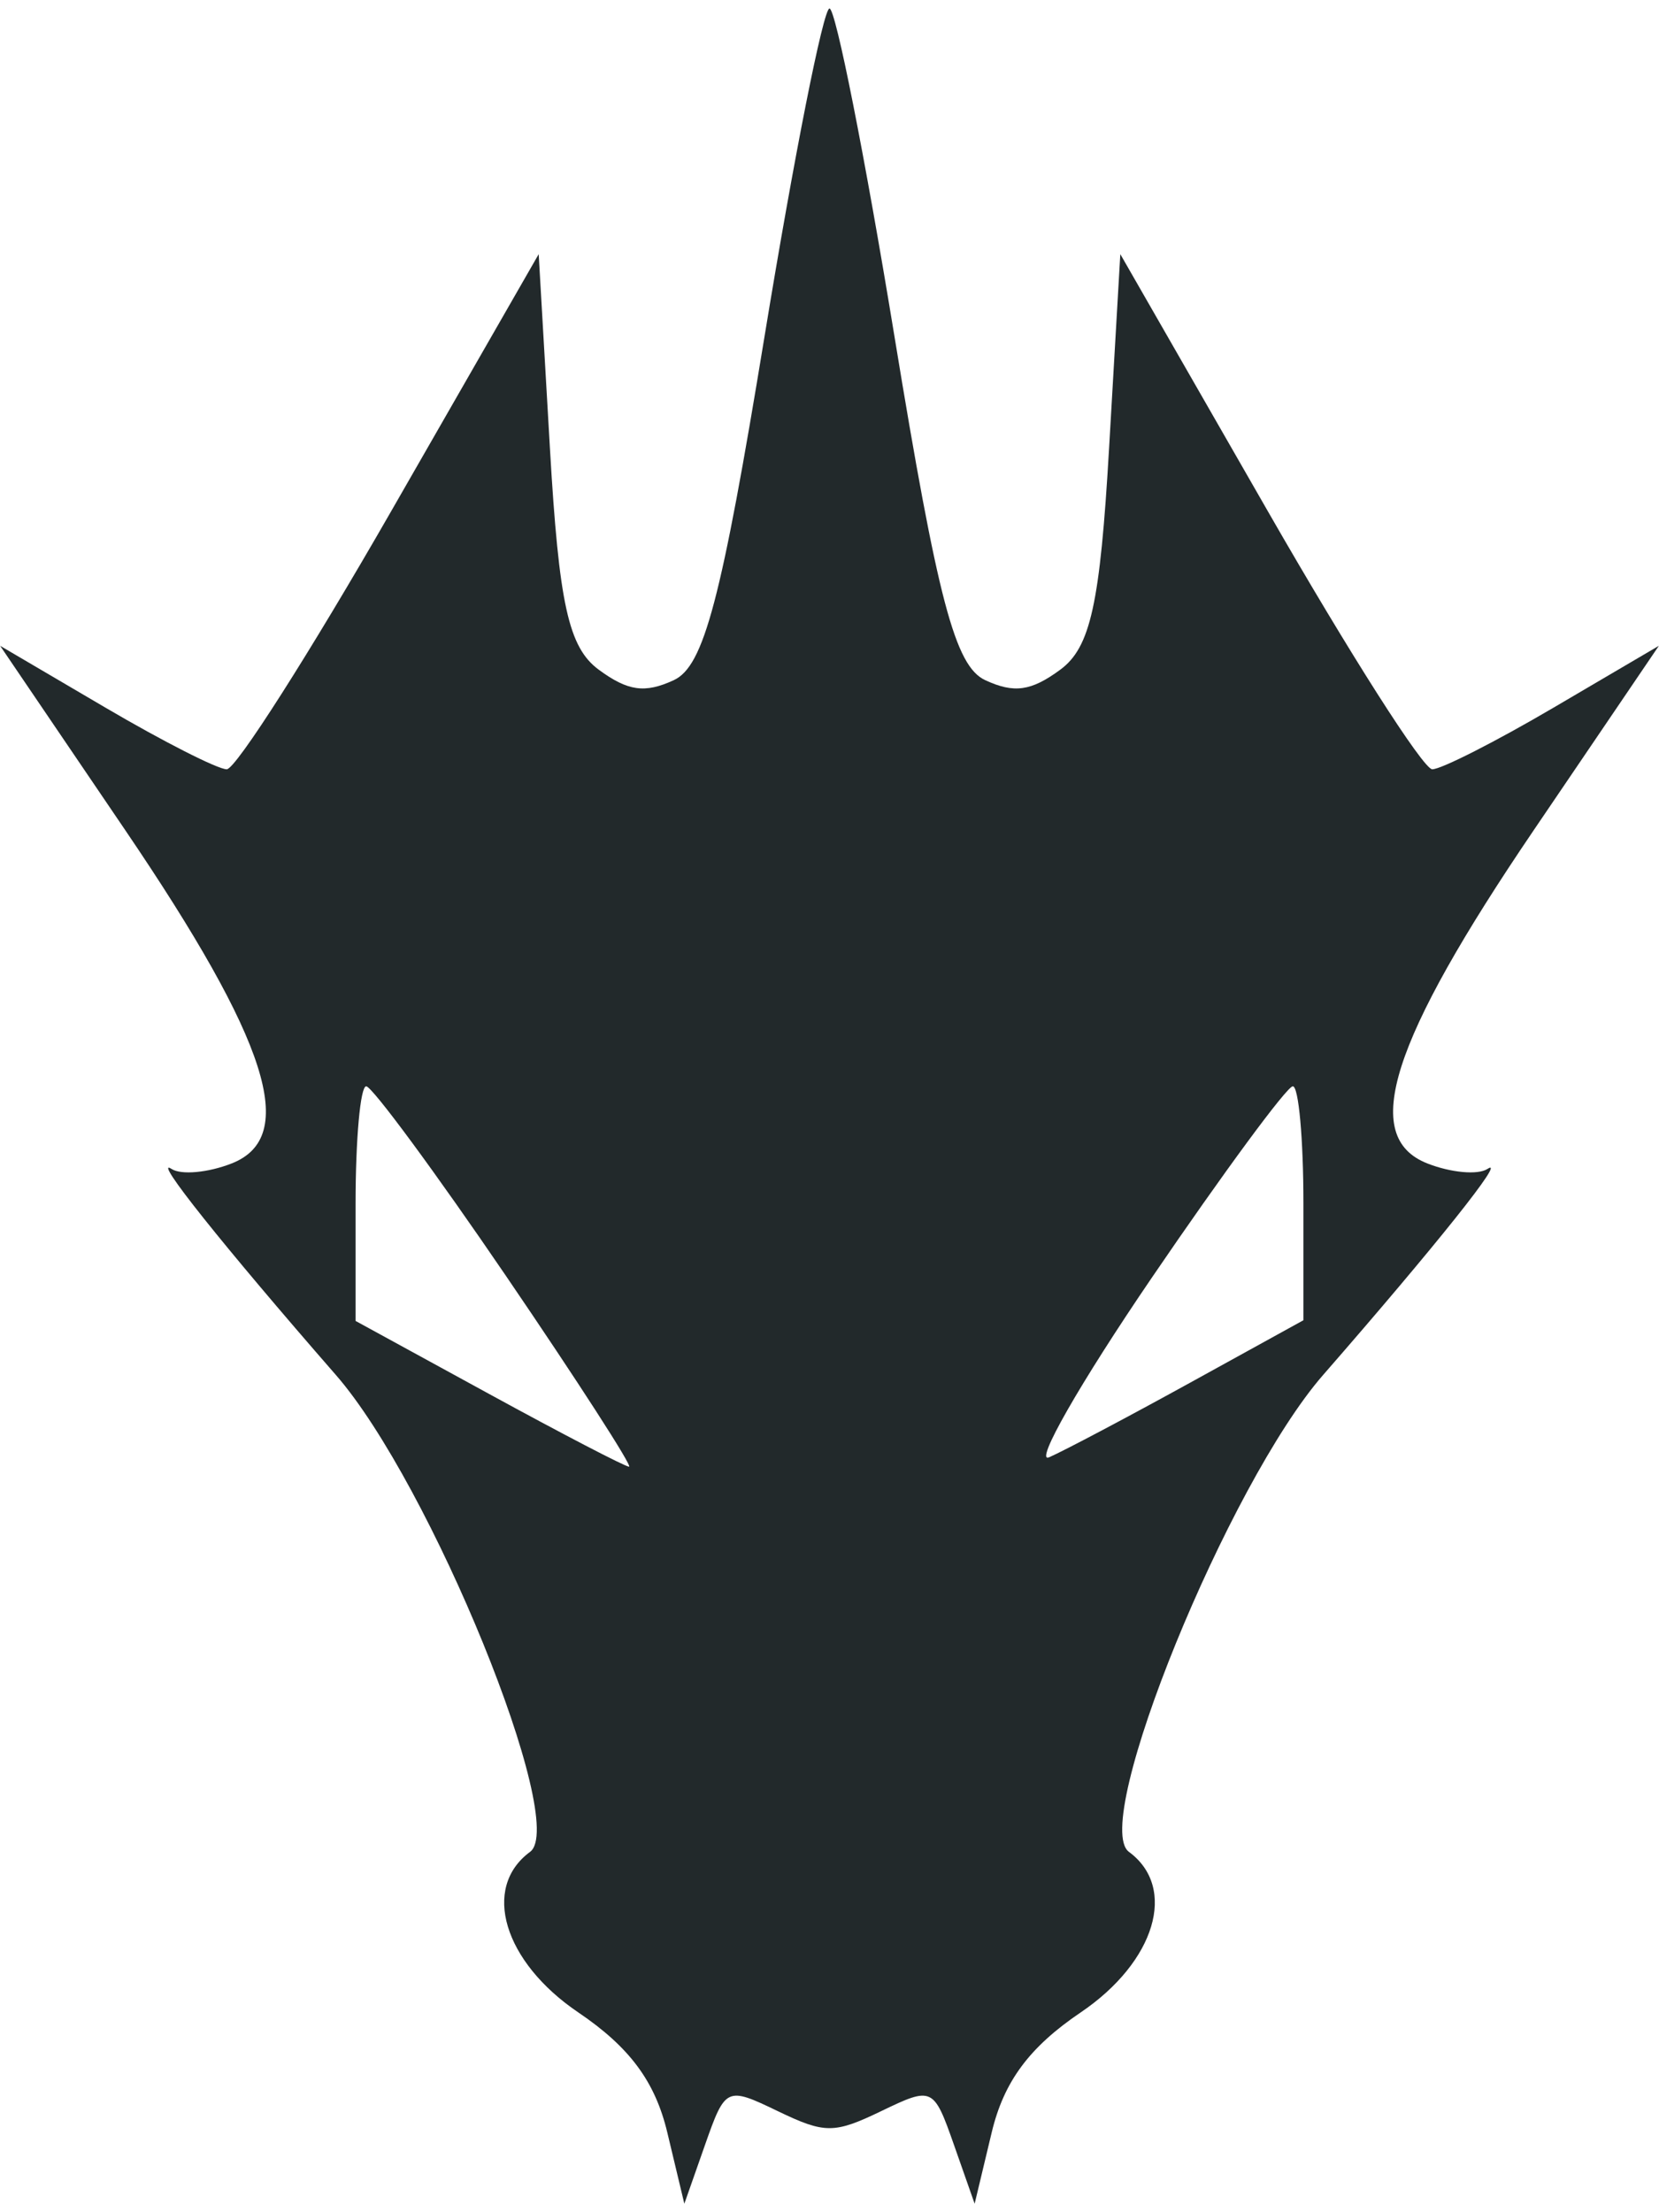 <?xml version="1.0" encoding="UTF-8" standalone="no"?>
<svg
   viewBox="0 0 384 512"
   fill="#22292b"
   version="1.1"
   id="svg4"
   sodipodi:docname="shield.svg"
   inkscape:version="1.1.2 (0a00cf5339, 2022-02-04)"
   xmlns:inkscape="http://www.inkscape.org/namespaces/inkscape"
   xmlns:sodipodi="http://sodipodi.sourceforge.net/DTD/sodipodi-0.dtd"
   xmlns="http://www.w3.org/2000/svg"
   xmlns:svg="http://www.w3.org/2000/svg">
  <defs
     id="defs8" />
  <sodipodi:namedview
     id="namedview6"
     pagecolor="#ffffff"
     bordercolor="#666666"
     borderopacity="1.0"
     inkscape:pageshadow="2"
     inkscape:pageopacity="0.0"
     inkscape:pagecheckerboard="0"
     showgrid="false"
     inkscape:zoom="1.0150849"
     inkscape:cx="-27.5839"
     inkscape:cy="341.84333"
     inkscape:window-width="1888"
     inkscape:window-height="972"
     inkscape:window-x="12"
     inkscape:window-y="12"
     inkscape:window-maximized="1"
     inkscape:current-layer="svg4" />
  <!--! Font Awesome Pro 6.1.0 by @fontawesome - https://fontawesome.com License - https://fontawesome.com/license (Commercial License) Copyright 2022 Fonticons, Inc. -->
  <path
     style="fill:#22292b;fill-opacity:1;stroke-width:4.277"
     d="m 154.453,493.531 c -2.819,-11.783 -8.715,-19.732 -20.598,-27.774 -17.289,-11.7 -22.446,-28.857 -11.167,-37.155 9.015,-6.633 -22.967,-85.179 -44.942,-110.375 C 51.599,288.247 35.05,267.499 39.712,270.544 c 2.208,1.443 8.473,0.867 13.922,-1.278 15.585,-6.136 8.521,-28.265 -24.608,-77.079 L 0.033,149.467 24.369,163.756 c 13.385,7.859 26.036,14.29 28.115,14.29 2.079,0 19.175,-26.826 37.991,-59.612 l 34.212,-59.612 2.599,44.885 c 2.089,36.091 4.306,46.141 11.312,51.296 6.737,4.956 10.672,5.506 17.346,2.422 6.988,-3.228 10.996,-18.411 21.046,-79.726 6.828,-41.656 13.582,-75.738 15.01,-75.738 1.428,0 8.182,34.082 15.01,75.738 10.05,61.315 14.058,76.497 21.046,79.726 6.674,3.085 10.609,2.535 17.346,-2.422 7.006,-5.155 9.223,-15.205 11.312,-51.296 l 2.599,-44.885 34.212,59.612 c 18.816,32.786 35.913,59.612 37.991,59.612 2.079,0 14.731,-6.43 28.115,-14.29 l 24.336,-14.29 -28.993,42.72 c -33.129,48.815 -40.194,70.943 -24.608,77.079 5.449,2.145 11.714,2.721 13.922,1.278 4.662,-3.046 -11.887,17.703 -38.035,47.683 -21.975,25.197 -53.957,103.743 -44.942,110.375 11.279,8.298 6.123,25.455 -11.167,37.155 -11.882,8.041 -17.778,15.991 -20.598,27.774 l -3.95,16.508 -4.786,-13.623 c -4.703,-13.387 -4.995,-13.523 -16.799,-7.832 -10.944,5.276 -13.082,5.276 -24.026,0 -11.804,-5.69 -12.096,-5.554 -16.798,7.832 l -4.786,13.623 z M 117.208,295.435 c -16.497,-24.212 -31.098,-44.021 -32.449,-44.021 -1.35,0 -2.455,12.219 -2.455,27.153 v 27.153 l 30.853,16.868 c 16.969,9.278 31.571,16.868 32.448,16.868 0.877,0 -11.902,-19.81 -28.398,-44.021 z m 158.31,24.553 26.177,-14.429 v -27.073 c 0,-14.89 -1.105,-27.073 -2.455,-27.073 -1.35,0 -16.056,19.962 -32.679,44.361 -16.624,24.398 -27.299,43.074 -23.723,41.502 3.576,-1.573 18.282,-9.351 32.679,-17.288 z"
     id="path59" />
</svg>
